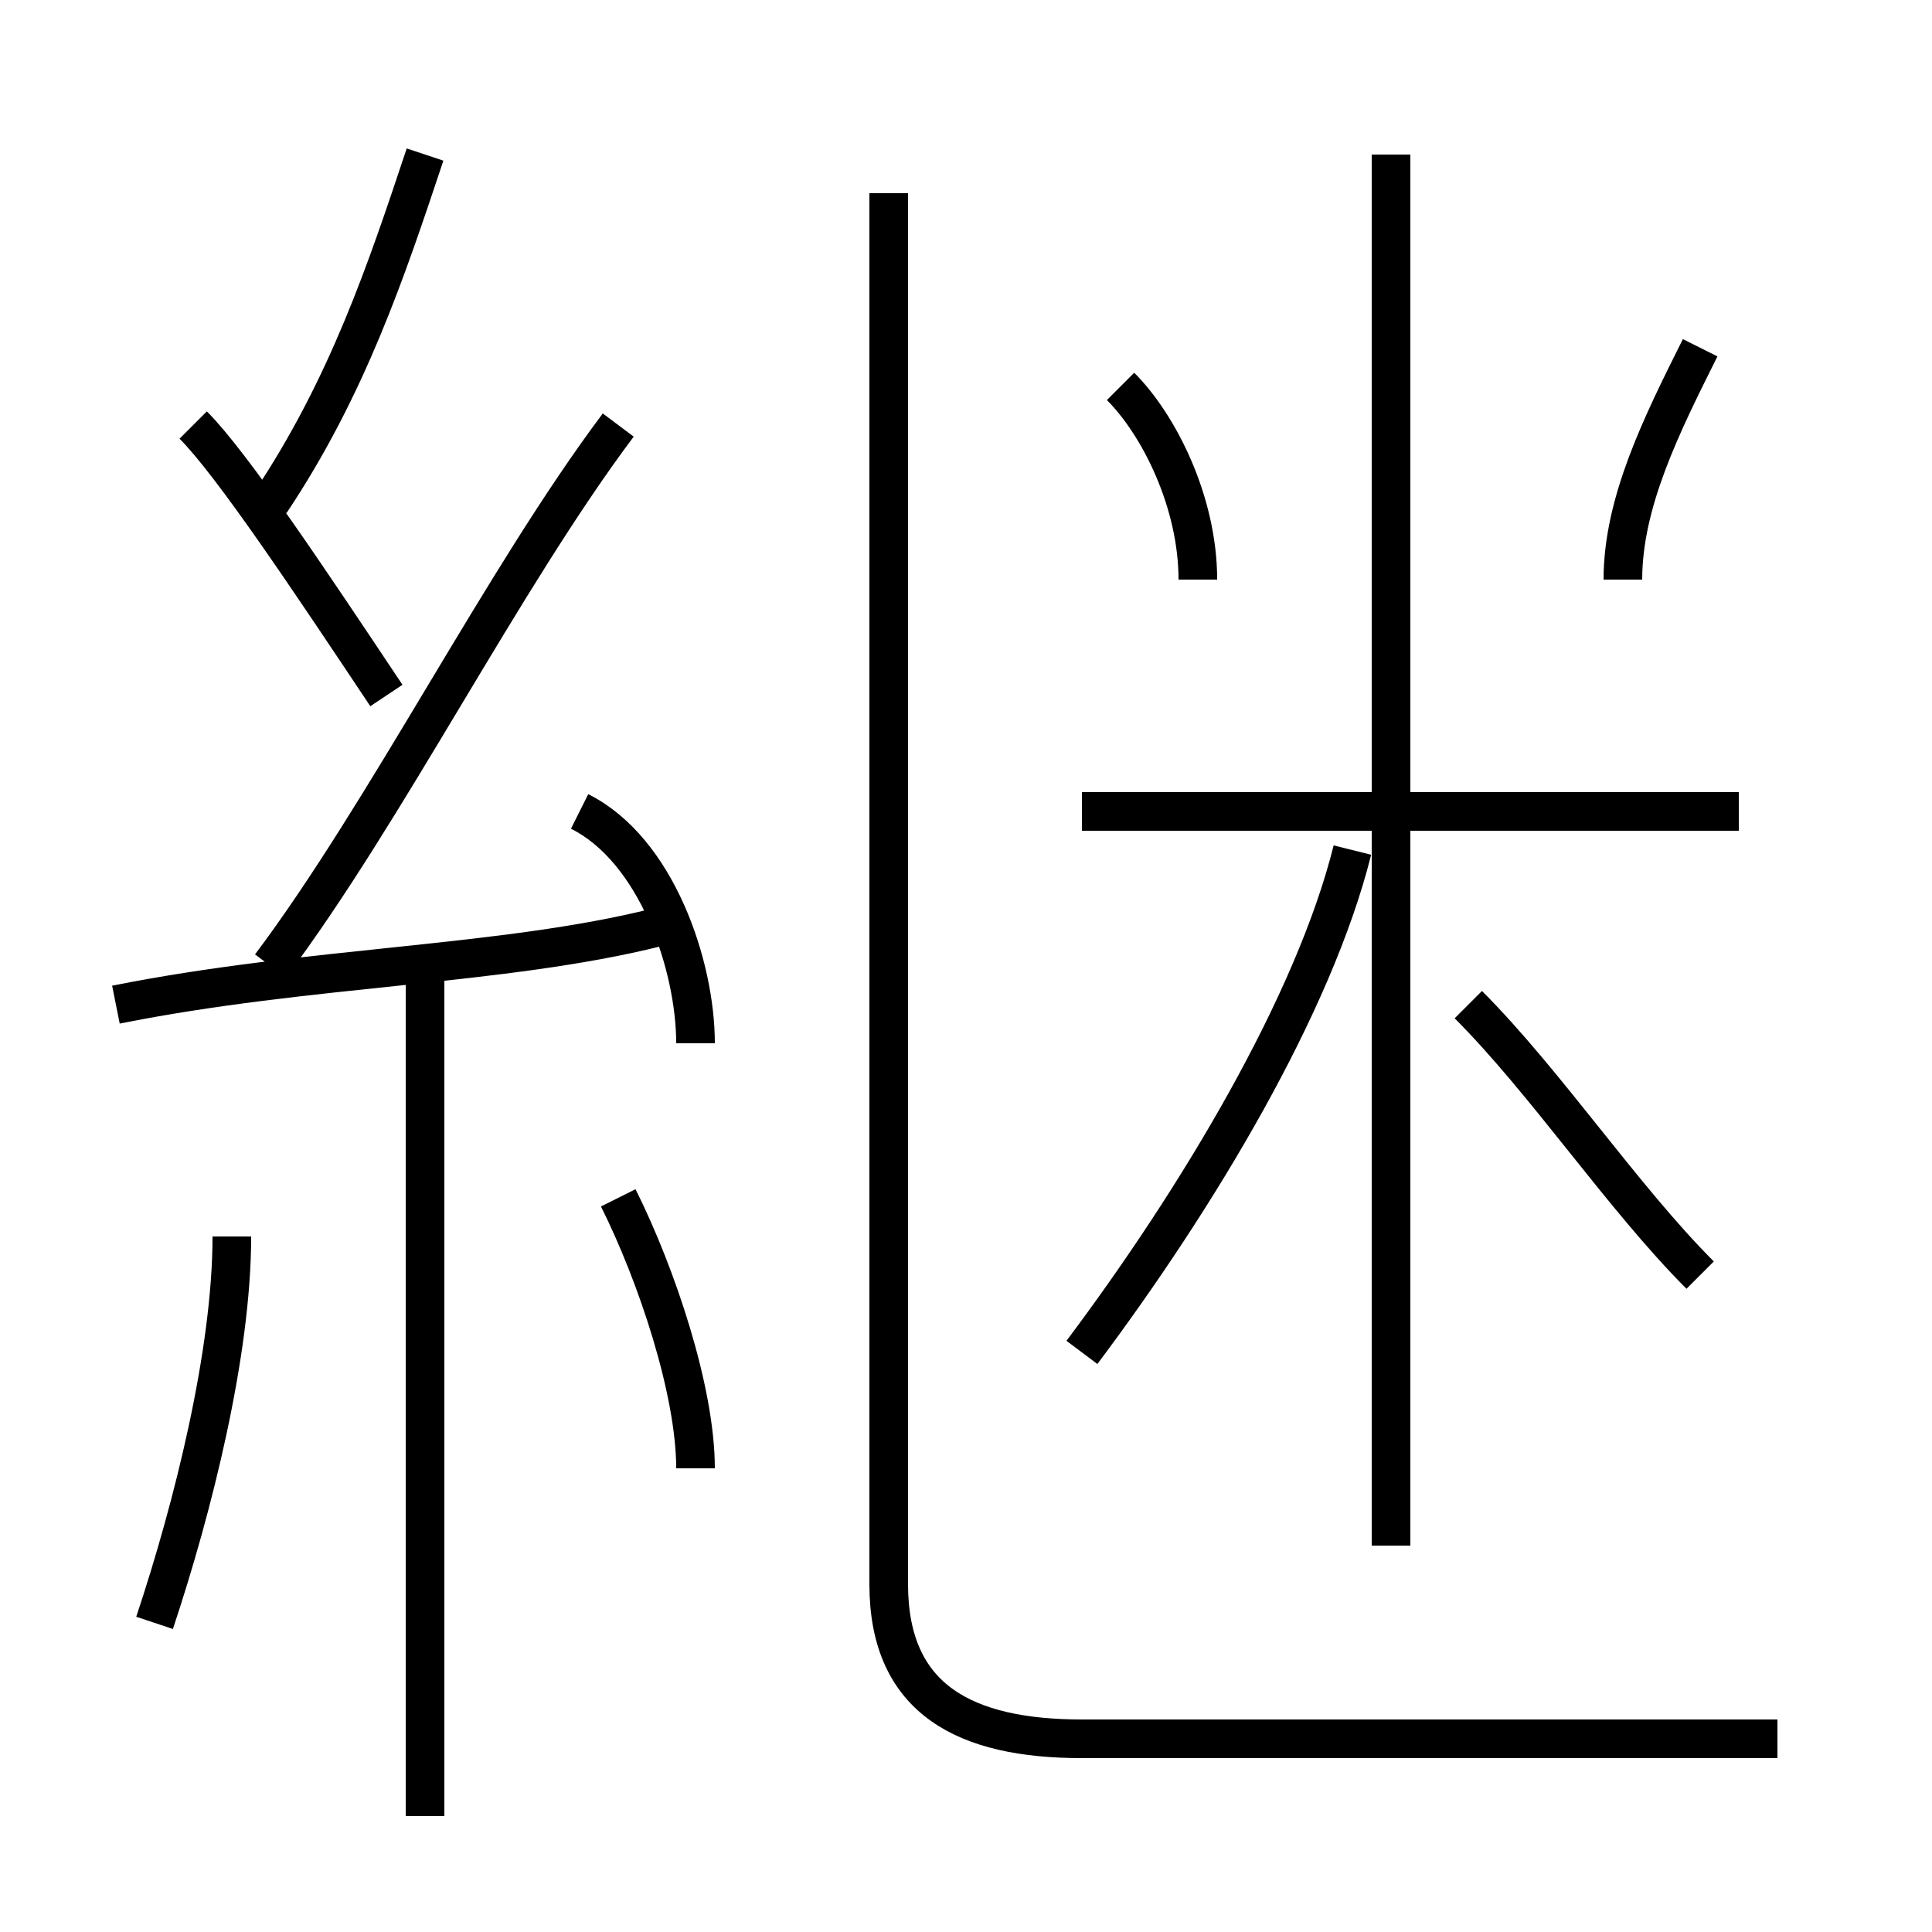 <?xml version='1.0' encoding='utf8'?>
<svg viewBox="0.0 -6.0 50.0 50.0" version="1.1" xmlns="http://www.w3.org/2000/svg">
<rect x="0.0" y="-6.0" width="50.0" height="50.0" fill="#808080" stroke="none"/>
<rect x="-1000" y="-1000" width="2000" height="2000" stroke="white" fill="white"/>
<g style="fill:white;stroke:#000000;  stroke-width:1">
<path d="M 46 1 L 28 1 C 25 1 23 0 23 -3 L 23 -39 M 4 -2 C 5 -5 6 -9 6 -12 M 11 3 L 11 -19 M 18 -6 C 18 -8 17 -11 16 -13 M 3 -18 C 8 -19 13 -19 17 -20 M 10 -26 C 8 -29 6 -32 5 -33 M 18 -17 C 18 -19 17 -22 15 -23 M 7 -19 C 10 -23 13 -29 16 -33 M 28 -9 C 31 -13 34 -18 35 -22 M 7 -31 C 9 -34 10 -37 11 -40 M 44 -11 C 42 -13 40 -16 38 -18 M 36 -4 L 36 -40 M 45 -23 L 28 -23 M 31 -29 C 31 -31 30 -33 29 -34 M 42 -29 C 42 -31 43 -33 44 -35" transform="translate(0.0 38.0)" />
</g>
</svg>